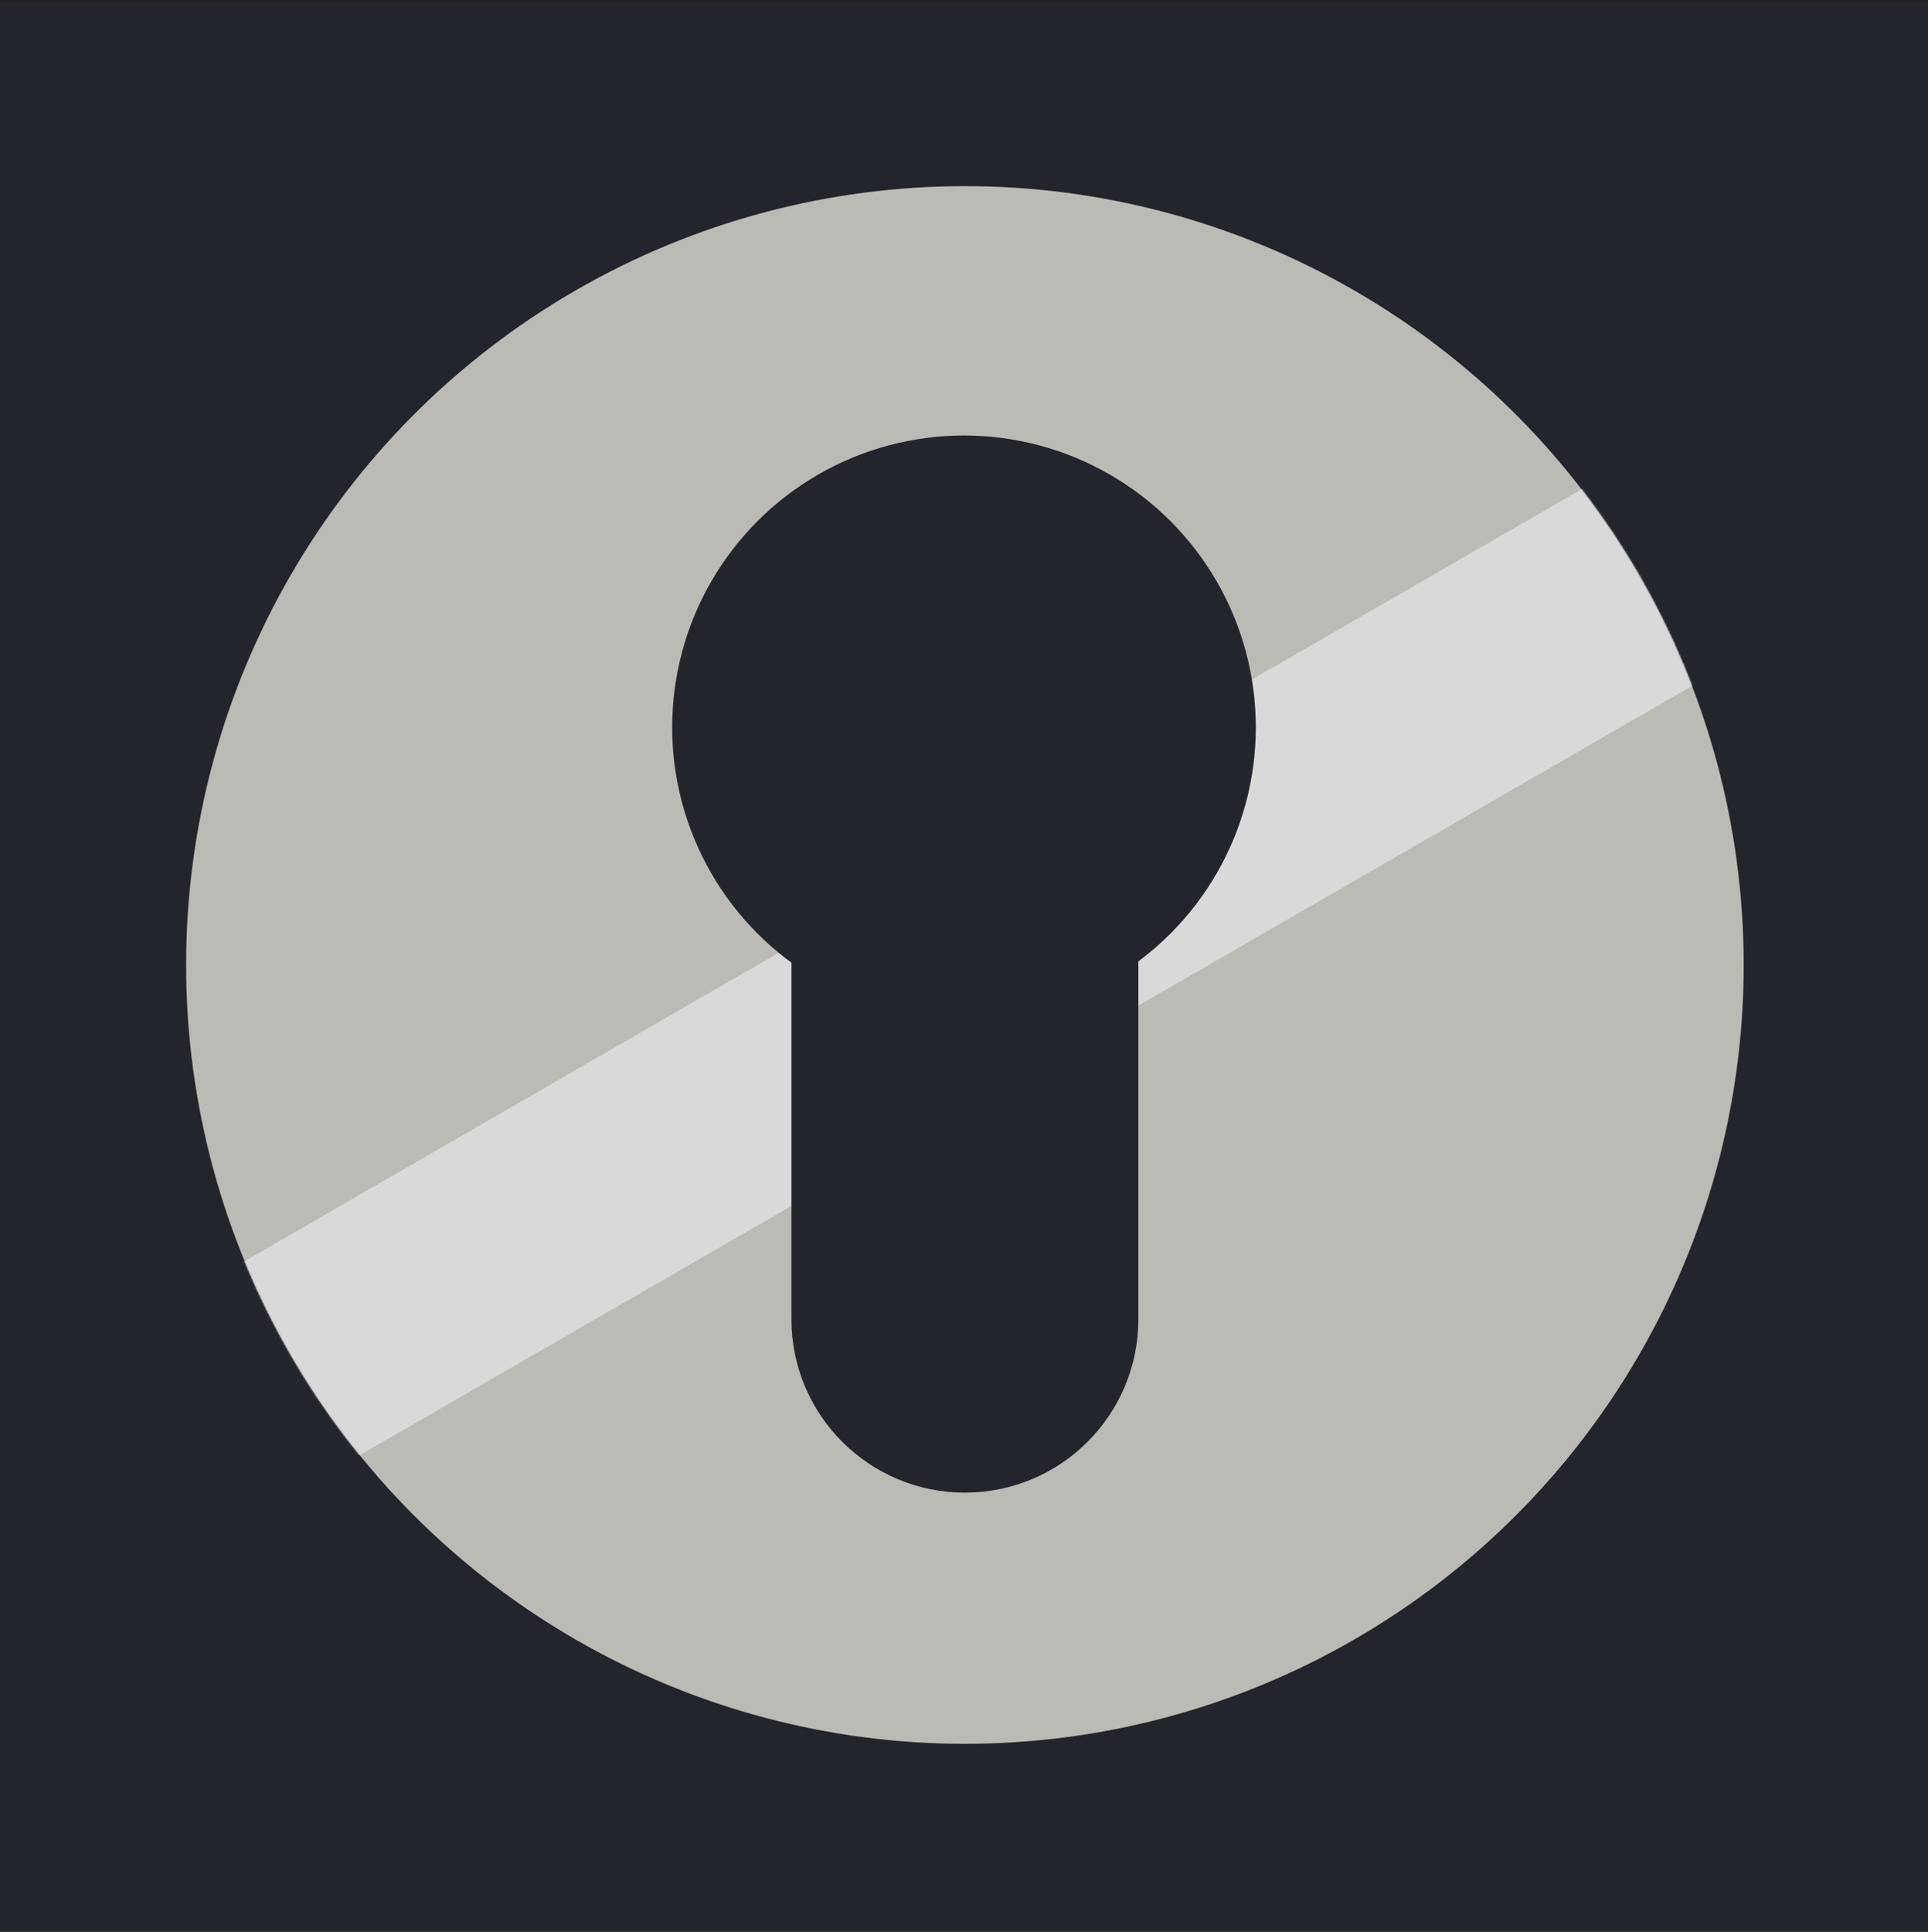 <svg width="1067" height="1069" viewBox="0 0 1067 1069" fill="none" xmlns="http://www.w3.org/2000/svg">
<rect width="1067" height="1069" fill="#1E1E1E"/>
<path d="M1067 1H0V1069H1067V1Z" fill="#22262C"/>
<circle cx="534" cy="534" r="431" fill="#BCBAB4"/>
<mask id="mask0_0_1" style="mask-type:alpha" maskUnits="userSpaceOnUse" x="103" y="103" width="862" height="862">
<circle cx="534" cy="534" r="431" fill="#377899"/>
</mask>
<g mask="url(#mask0_0_1)">
<rect x="-38" y="798" width="1224" height="124.836" transform="rotate(-30 -38 798)" fill="#D9D9D9"/>
</g>
<circle cx="533.5" cy="402.5" r="161.5" fill="#22262C"/>
<path d="M438 470H630V730C630 783.019 587.019 826 534 826V826C480.981 826 438 783.019 438 730V470Z" fill="#22262C"/>
</svg>
